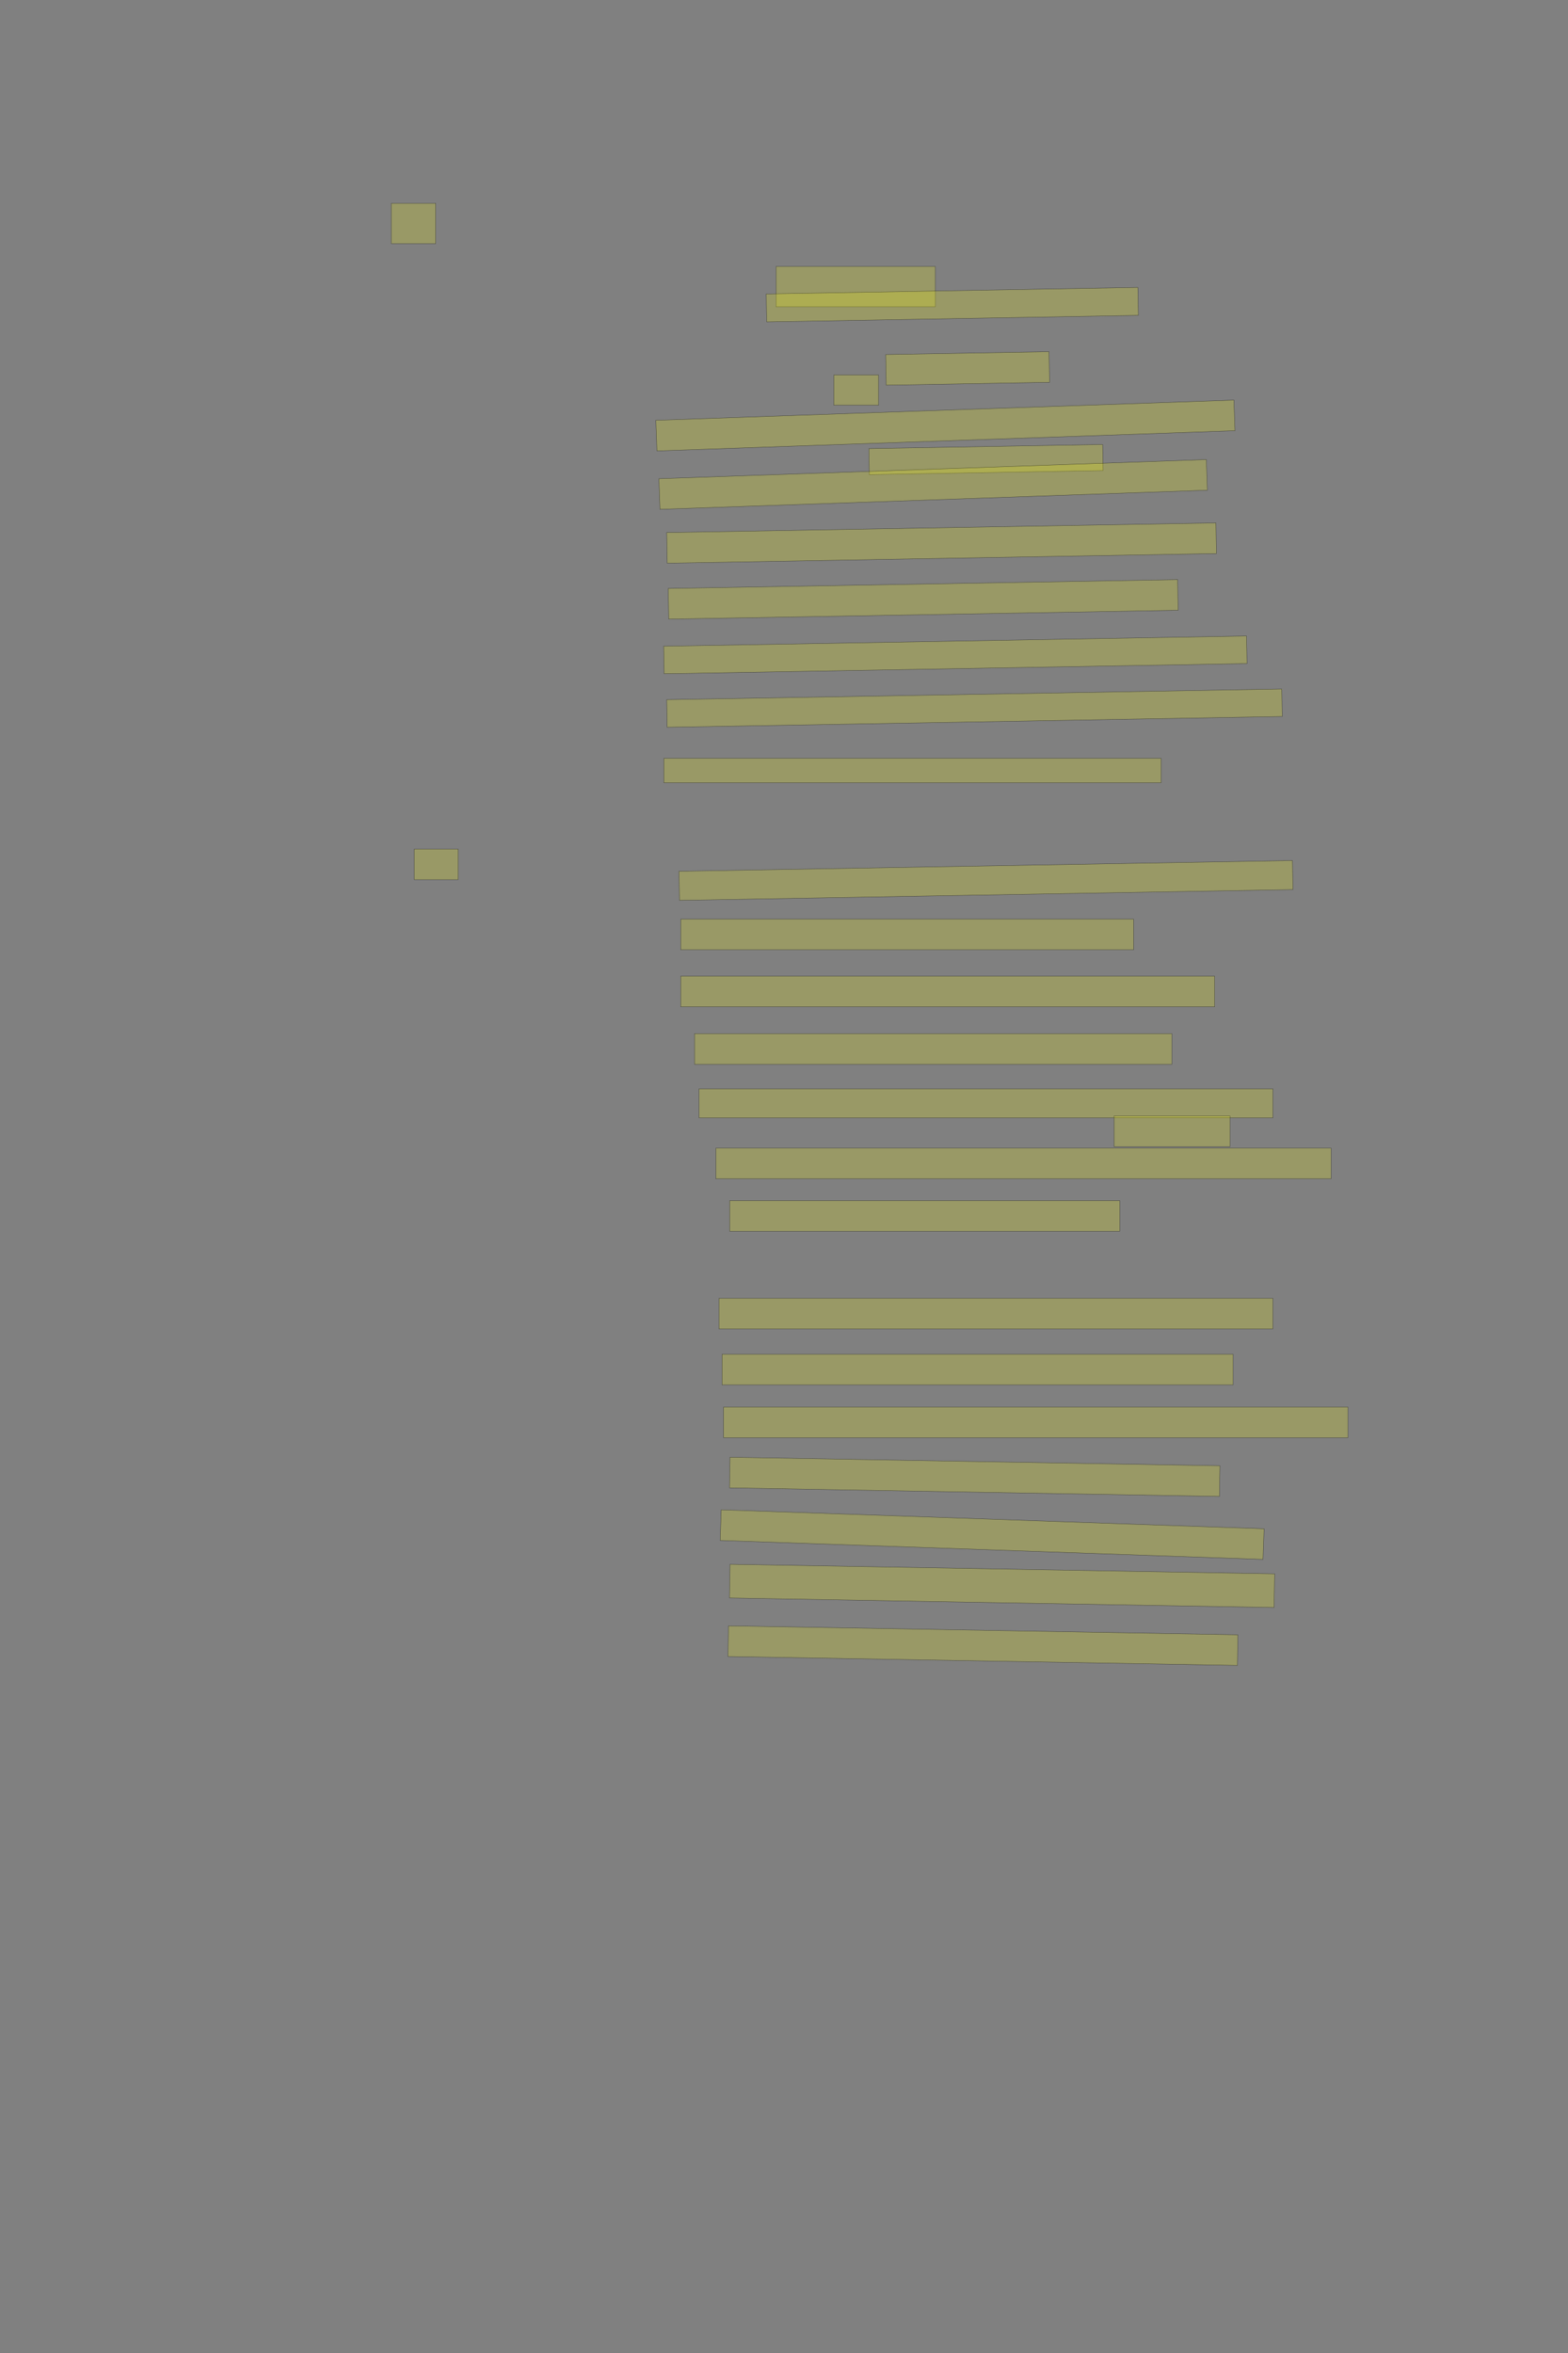 <?xml version="1.0" encoding="UTF-8" standalone="no"?><svg xmlns="http://www.w3.org/2000/svg" xmlns:xlink="http://www.w3.org/1999/xlink" height="6144" width="4096">
 <rect width="100%" height="100%" fill="#808080" stroke="none"/>
 <g>
  <title>Layer 1</title>
  <rect class=" imageannotationLine imageannotationLinked" fill="#FFFF00" fill-opacity="0.2" height="105" id="svg_4" stroke="#000000" stroke-opacity="0.5" width="115.91" x="1022.187" xlink:href="#la" y="531"/>
  <rect class=" imageannotationLine imageannotationLinked" fill="#FFFF00" fill-opacity="0.2" height="105" id="svg_8" stroke="#000000" stroke-opacity="0.5" width="415.91" x="2027.187" xlink:href="#lb" y="696"/>
  <rect class=" imageannotationLine imageannotationLinked" fill="#FFFF00" fill-opacity="0.2" height="73" id="svg_10" stroke="#000000" stroke-opacity="0.5" transform="rotate(-1, 2487.64, 795.5)" width="970.91" x="2002.186" xlink:href="#lc" y="759"/>
  <rect class=" imageannotationLine imageannotationLinked" fill="#FFFF00" fill-opacity="0.2" height="79" id="svg_12" stroke="#000000" stroke-opacity="0.5" width="116.91" x="2178.187" xlink:href="#ld" y="979"/>
  <rect class=" imageannotationLine imageannotationLinked" fill="#FFFF00" fill-opacity="0.2" height="80" id="svg_14" stroke="#000000" stroke-opacity="0.5" transform="rotate(-1, 2527.64, 962)" width="426.91" x="2314.187" xlink:href="#le" y="922"/>
  <rect class=" imageannotationLine imageannotationLinked" fill="#FFFF00" fill-opacity="0.2" height="80" id="svg_16" stroke="#000000" stroke-opacity="0.5" transform="rotate(-2, 2469.64, 1111)" width="1510.909" x="1714.186" xlink:href="#lf" y="1071"/>
  <rect class=" imageannotationLine imageannotationLinked" fill="#FFFF00" fill-opacity="0.2" height="68" id="svg_18" stroke="#000000" stroke-opacity="0.5" transform="rotate(-1, 2575.64, 1200)" width="610.91" x="2270.187" xlink:href="#lg" y="1166"/>
  <rect class=" imageannotationLine imageannotationLinked" fill="#FFFF00" fill-opacity="0.2" height="80" id="svg_20" stroke="#000000" stroke-opacity="0.5" transform="rotate(-2, 2437.64, 1265)" width="1430.909" x="1722.186" xlink:href="#lh" y="1225"/>
  <rect class=" imageannotationLine imageannotationLinked" fill="#FFFF00" fill-opacity="0.2" height="80" id="svg_22" stroke="#000000" stroke-opacity="0.5" transform="rotate(-1, 2459.64, 1418)" width="1434.909" x="1742.186" xlink:href="#li" y="1378"/>
  <rect class=" imageannotationLine imageannotationLinked" fill="#FFFF00" fill-opacity="0.2" height="80" id="svg_24" stroke="#000000" stroke-opacity="0.5" transform="rotate(-1, 2411.64, 1565)" width="1330.909" x="1746.186" xlink:href="#lj" y="1525"/>
  <rect class=" imageannotationLine imageannotationLinked" fill="#FFFF00" fill-opacity="0.2" height="72.001" id="svg_26" stroke="#000000" stroke-opacity="0.5" transform="rotate(-1, 2495.57, 1710)" width="1522.909" x="1734.116" xlink:href="#lk" y="1674"/>
  <rect class=" imageannotationLine imageannotationLinked" fill="#FFFF00" fill-opacity="0.2" height="71.931" id="svg_28" stroke="#000000" stroke-opacity="0.5" transform="rotate(-1, 2545.57, 1848.97)" width="1606.909" x="1742.115" xlink:href="#ll" y="1813"/>
  <rect class=" imageannotationLine imageannotationLinked" fill="#FFFF00" fill-opacity="0.2" height="64" id="svg_30" stroke="#000000" stroke-opacity="0.5" width="1298.909" x="1734.186" xlink:href="#lm" y="1980"/>
  <rect class=" imageannotationLine imageannotationLinked" fill="#FFFF00" fill-opacity="0.2" height="80" id="svg_34" stroke="#000000" stroke-opacity="0.5" width="114.91" x="1082.187" xlink:href="#ln" y="2217"/>
  <rect class=" imageannotationLine imageannotationLinked" fill="#FFFF00" fill-opacity="0.2" height="75.861" id="svg_36" stroke="#000000" stroke-opacity="0.5" transform="rotate(-1, 2575.61, 2298.93)" width="1602.909" x="1774.15" xlink:href="#Ach" y="2261"/>
  <rect class=" imageannotationLine imageannotationLinked" fill="#FFFF00" fill-opacity="0.2" height="80" id="svg_38" stroke="#000000" stroke-opacity="0.5" width="1182.909" x="1778.186" xlink:href="#lo" y="2400"/>
  <rect class=" imageannotationLine imageannotationLinked" fill="#FFFF00" fill-opacity="0.2" height="80" id="svg_40" stroke="#000000" stroke-opacity="0.5" width="1394.909" x="1778.186" xlink:href="#lp" y="2549"/>
  <rect class=" imageannotationLine imageannotationLinked" fill="#FFFF00" fill-opacity="0.2" height="80" id="svg_42" stroke="#000000" stroke-opacity="0.5" width="1246.909" x="1814.186" xlink:href="#lq" y="2699"/>
  <rect class=" imageannotationLine imageannotationLinked" fill="#FFFF00" fill-opacity="0.2" height="76" id="svg_44" stroke="#000000" stroke-opacity="0.5" width="1498.909" x="1826.186" xlink:href="#lr" y="2843"/>
  <rect class=" imageannotationLine imageannotationLinked" fill="#FFFF00" fill-opacity="0.2" height="80" id="svg_46" stroke="#000000" stroke-opacity="0.5" width="302.91" x="2910.187" xlink:href="#ls" y="2914"/>
  <rect class=" imageannotationLine imageannotationLinked" fill="#FFFF00" fill-opacity="0.2" height="80" id="svg_48" stroke="#000000" stroke-opacity="0.5" width="1606.909" x="1870.186" xlink:href="#lt" y="2998"/>
  <rect class=" imageannotationLine imageannotationLinked" fill="#FFFF00" fill-opacity="0.2" height="80" id="svg_50" stroke="#000000" stroke-opacity="0.5" width="1018.91" x="1906.186" xlink:href="#lu" y="3135"/>
  <rect class=" imageannotationLine imageannotationLinked" fill="#FFFF00" fill-opacity="0.2" height="80" id="svg_52" stroke="#000000" stroke-opacity="0.5" width="1446.909" x="1878.186" xlink:href="#lv" y="3390"/>
  <rect class=" imageannotationLine imageannotationLinked" fill="#FFFF00" fill-opacity="0.2" height="80" id="svg_54" stroke="#000000" stroke-opacity="0.5" width="1334.909" x="1886.186" xlink:href="#lw" y="3536"/>
  <rect class=" imageannotationLine imageannotationLinked" fill="#FFFF00" fill-opacity="0.2" height="80" id="svg_56" stroke="#000000" stroke-opacity="0.5" width="1630.909" x="1890.186" xlink:href="#lx" y="3674"/>
  <rect class=" imageannotationLine imageannotationLinked" fill="#FFFF00" fill-opacity="0.2" height="80" id="svg_58" stroke="#000000" stroke-opacity="0.5" transform="rotate(1, 2546.18, 3856.18)" width="1279.936" x="1906.211" xlink:href="#ly" y="3816.181"/>
  <rect class=" imageannotationLine imageannotationLinked" fill="#FFFF00" fill-opacity="0.2" height="80" id="svg_60" stroke="#000000" stroke-opacity="0.5" transform="rotate(2, 2591.64, 4007)" width="1418.909" x="1882.186" xlink:href="#lz" y="3967"/>
  <rect class=" imageannotationLine imageannotationLinked" fill="#FFFF00" fill-opacity="0.2" height="88" id="svg_62" stroke="#000000" stroke-opacity="0.5" transform="rotate(1, 2617.64, 4141)" width="1422.909" x="1906.186" xlink:href="#laa" y="4097"/>
  <rect class=" imageannotationLine imageannotationLinked" fill="#FFFF00" fill-opacity="0.2" height="80" id="svg_64" stroke="#000000" stroke-opacity="0.5" transform="rotate(1, 2567.64, 4297)" width="1330.909" x="1902.186" xlink:href="#lab" y="4257"/>
 </g>

</svg>